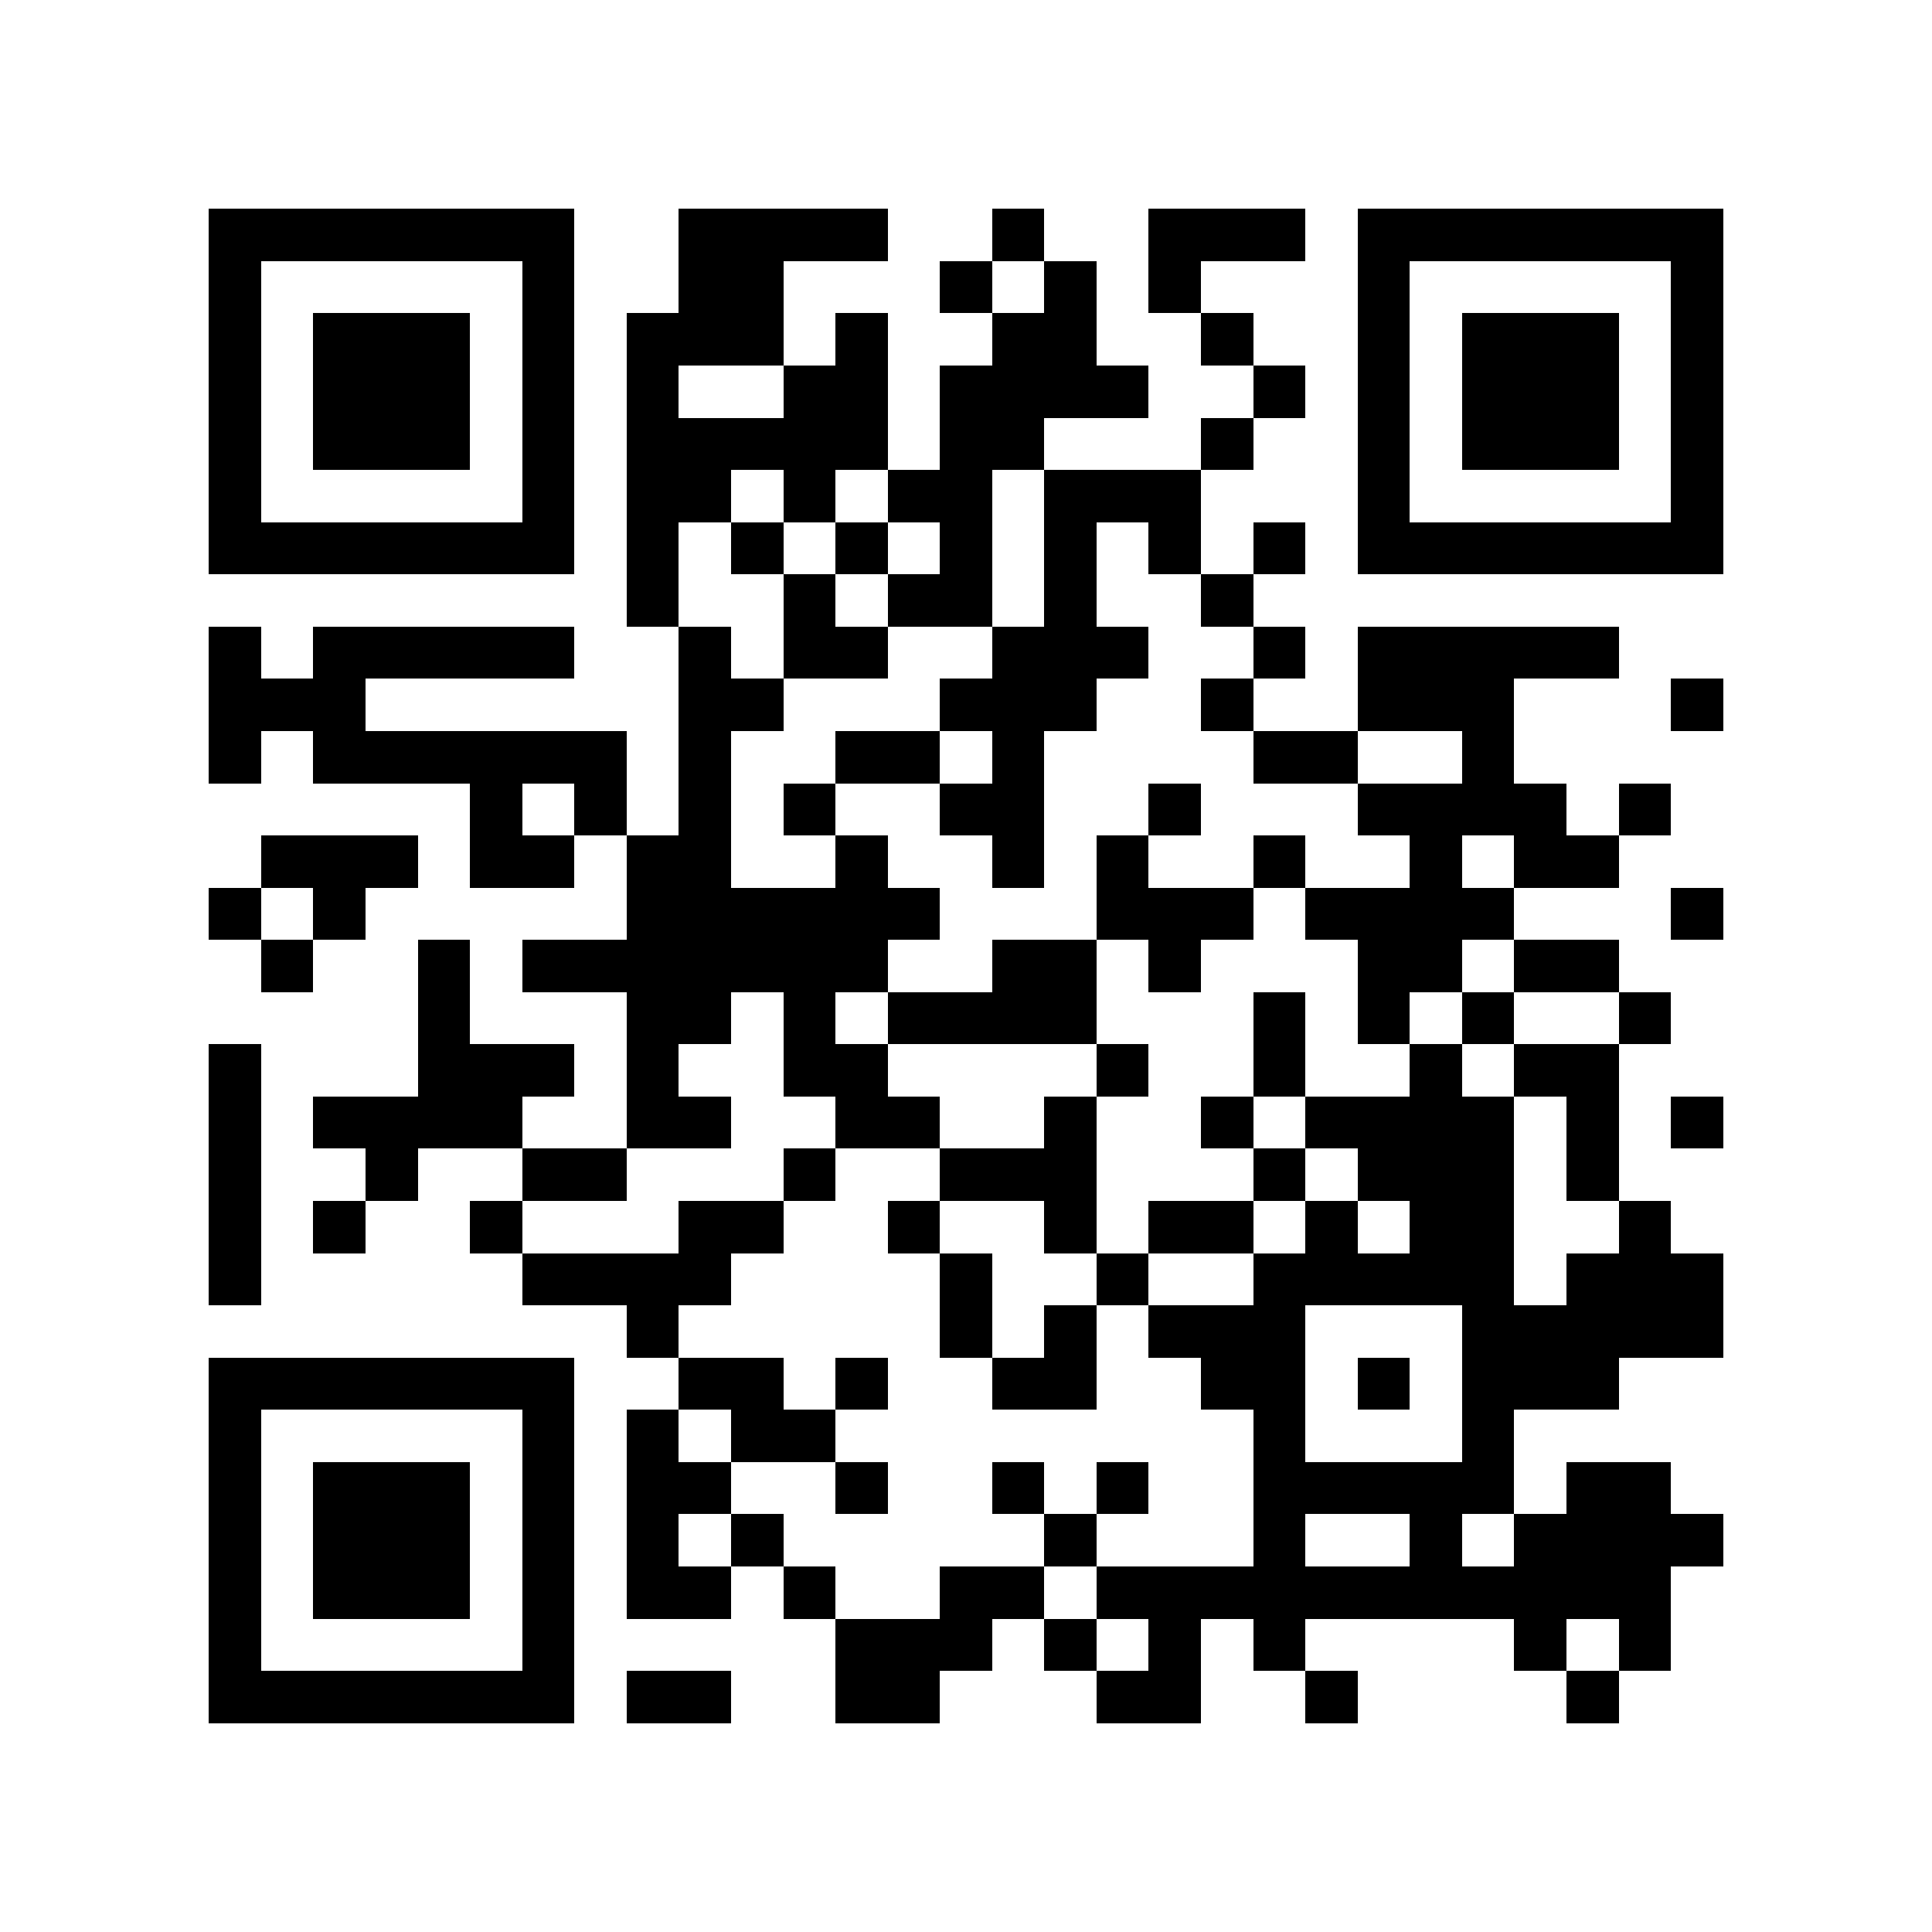 <?xml version="1.0" encoding="utf-8"?><!DOCTYPE svg PUBLIC "-//W3C//DTD SVG 1.1//EN" "http://www.w3.org/Graphics/SVG/1.1/DTD/svg11.dtd"><svg xmlns="http://www.w3.org/2000/svg" viewBox="0 0 37 37" shape-rendering="crispEdges"><path fill="#ffffff" d="M0 0h37v37H0z"/><path stroke="#000000" d="M4 4.5h7m2 0h4m2 0h1m2 0h3m1 0h7M4 5.5h1m5 0h1m2 0h2m3 0h1m1 0h1m1 0h1m3 0h1m5 0h1M4 6.5h1m1 0h3m1 0h1m1 0h3m1 0h1m2 0h2m2 0h1m2 0h1m1 0h3m1 0h1M4 7.5h1m1 0h3m1 0h1m1 0h1m2 0h2m1 0h4m2 0h1m1 0h1m1 0h3m1 0h1M4 8.5h1m1 0h3m1 0h1m1 0h5m1 0h2m3 0h1m2 0h1m1 0h3m1 0h1M4 9.5h1m5 0h1m1 0h2m1 0h1m1 0h2m1 0h3m3 0h1m5 0h1M4 10.5h7m1 0h1m1 0h1m1 0h1m1 0h1m1 0h1m1 0h1m1 0h1m1 0h7M12 11.5h1m2 0h1m1 0h2m1 0h1m2 0h1M4 12.5h1m1 0h5m2 0h1m1 0h2m2 0h3m2 0h1m1 0h5M4 13.5h3m6 0h2m3 0h3m2 0h1m2 0h3m3 0h1M4 14.5h1m1 0h6m1 0h1m2 0h2m1 0h1m4 0h2m2 0h1M9 15.5h1m1 0h1m1 0h1m1 0h1m2 0h2m2 0h1m3 0h4m1 0h1M5 16.5h3m1 0h2m1 0h2m2 0h1m2 0h1m1 0h1m2 0h1m2 0h1m1 0h2M4 17.5h1m1 0h1m5 0h6m3 0h3m1 0h4m3 0h1M5 18.5h1m2 0h1m1 0h7m2 0h2m1 0h1m3 0h2m1 0h2M8 19.5h1m3 0h2m1 0h1m1 0h4m3 0h1m1 0h1m1 0h1m2 0h1M4 20.5h1m3 0h3m1 0h1m2 0h2m4 0h1m2 0h1m2 0h1m1 0h2M4 21.5h1m1 0h4m2 0h2m2 0h2m2 0h1m2 0h1m1 0h4m1 0h1m1 0h1M4 22.5h1m2 0h1m2 0h2m3 0h1m2 0h3m3 0h1m1 0h3m1 0h1M4 23.5h1m1 0h1m2 0h1m3 0h2m2 0h1m2 0h1m1 0h2m1 0h1m1 0h2m2 0h1M4 24.5h1m5 0h4m4 0h1m2 0h1m2 0h5m1 0h3M12 25.5h1m5 0h1m1 0h1m1 0h3m3 0h5M4 26.5h7m2 0h2m1 0h1m2 0h2m2 0h2m1 0h1m1 0h3M4 27.5h1m5 0h1m1 0h1m1 0h2m8 0h1m3 0h1M4 28.5h1m1 0h3m1 0h1m1 0h2m2 0h1m2 0h1m1 0h1m2 0h5m1 0h2M4 29.5h1m1 0h3m1 0h1m1 0h1m1 0h1m5 0h1m3 0h1m2 0h1m1 0h4M4 30.5h1m1 0h3m1 0h1m1 0h2m1 0h1m2 0h2m1 0h11M4 31.5h1m5 0h1m5 0h3m1 0h1m1 0h1m1 0h1m4 0h1m1 0h1M4 32.5h7m1 0h2m2 0h2m3 0h2m2 0h1m4 0h1"/></svg>
